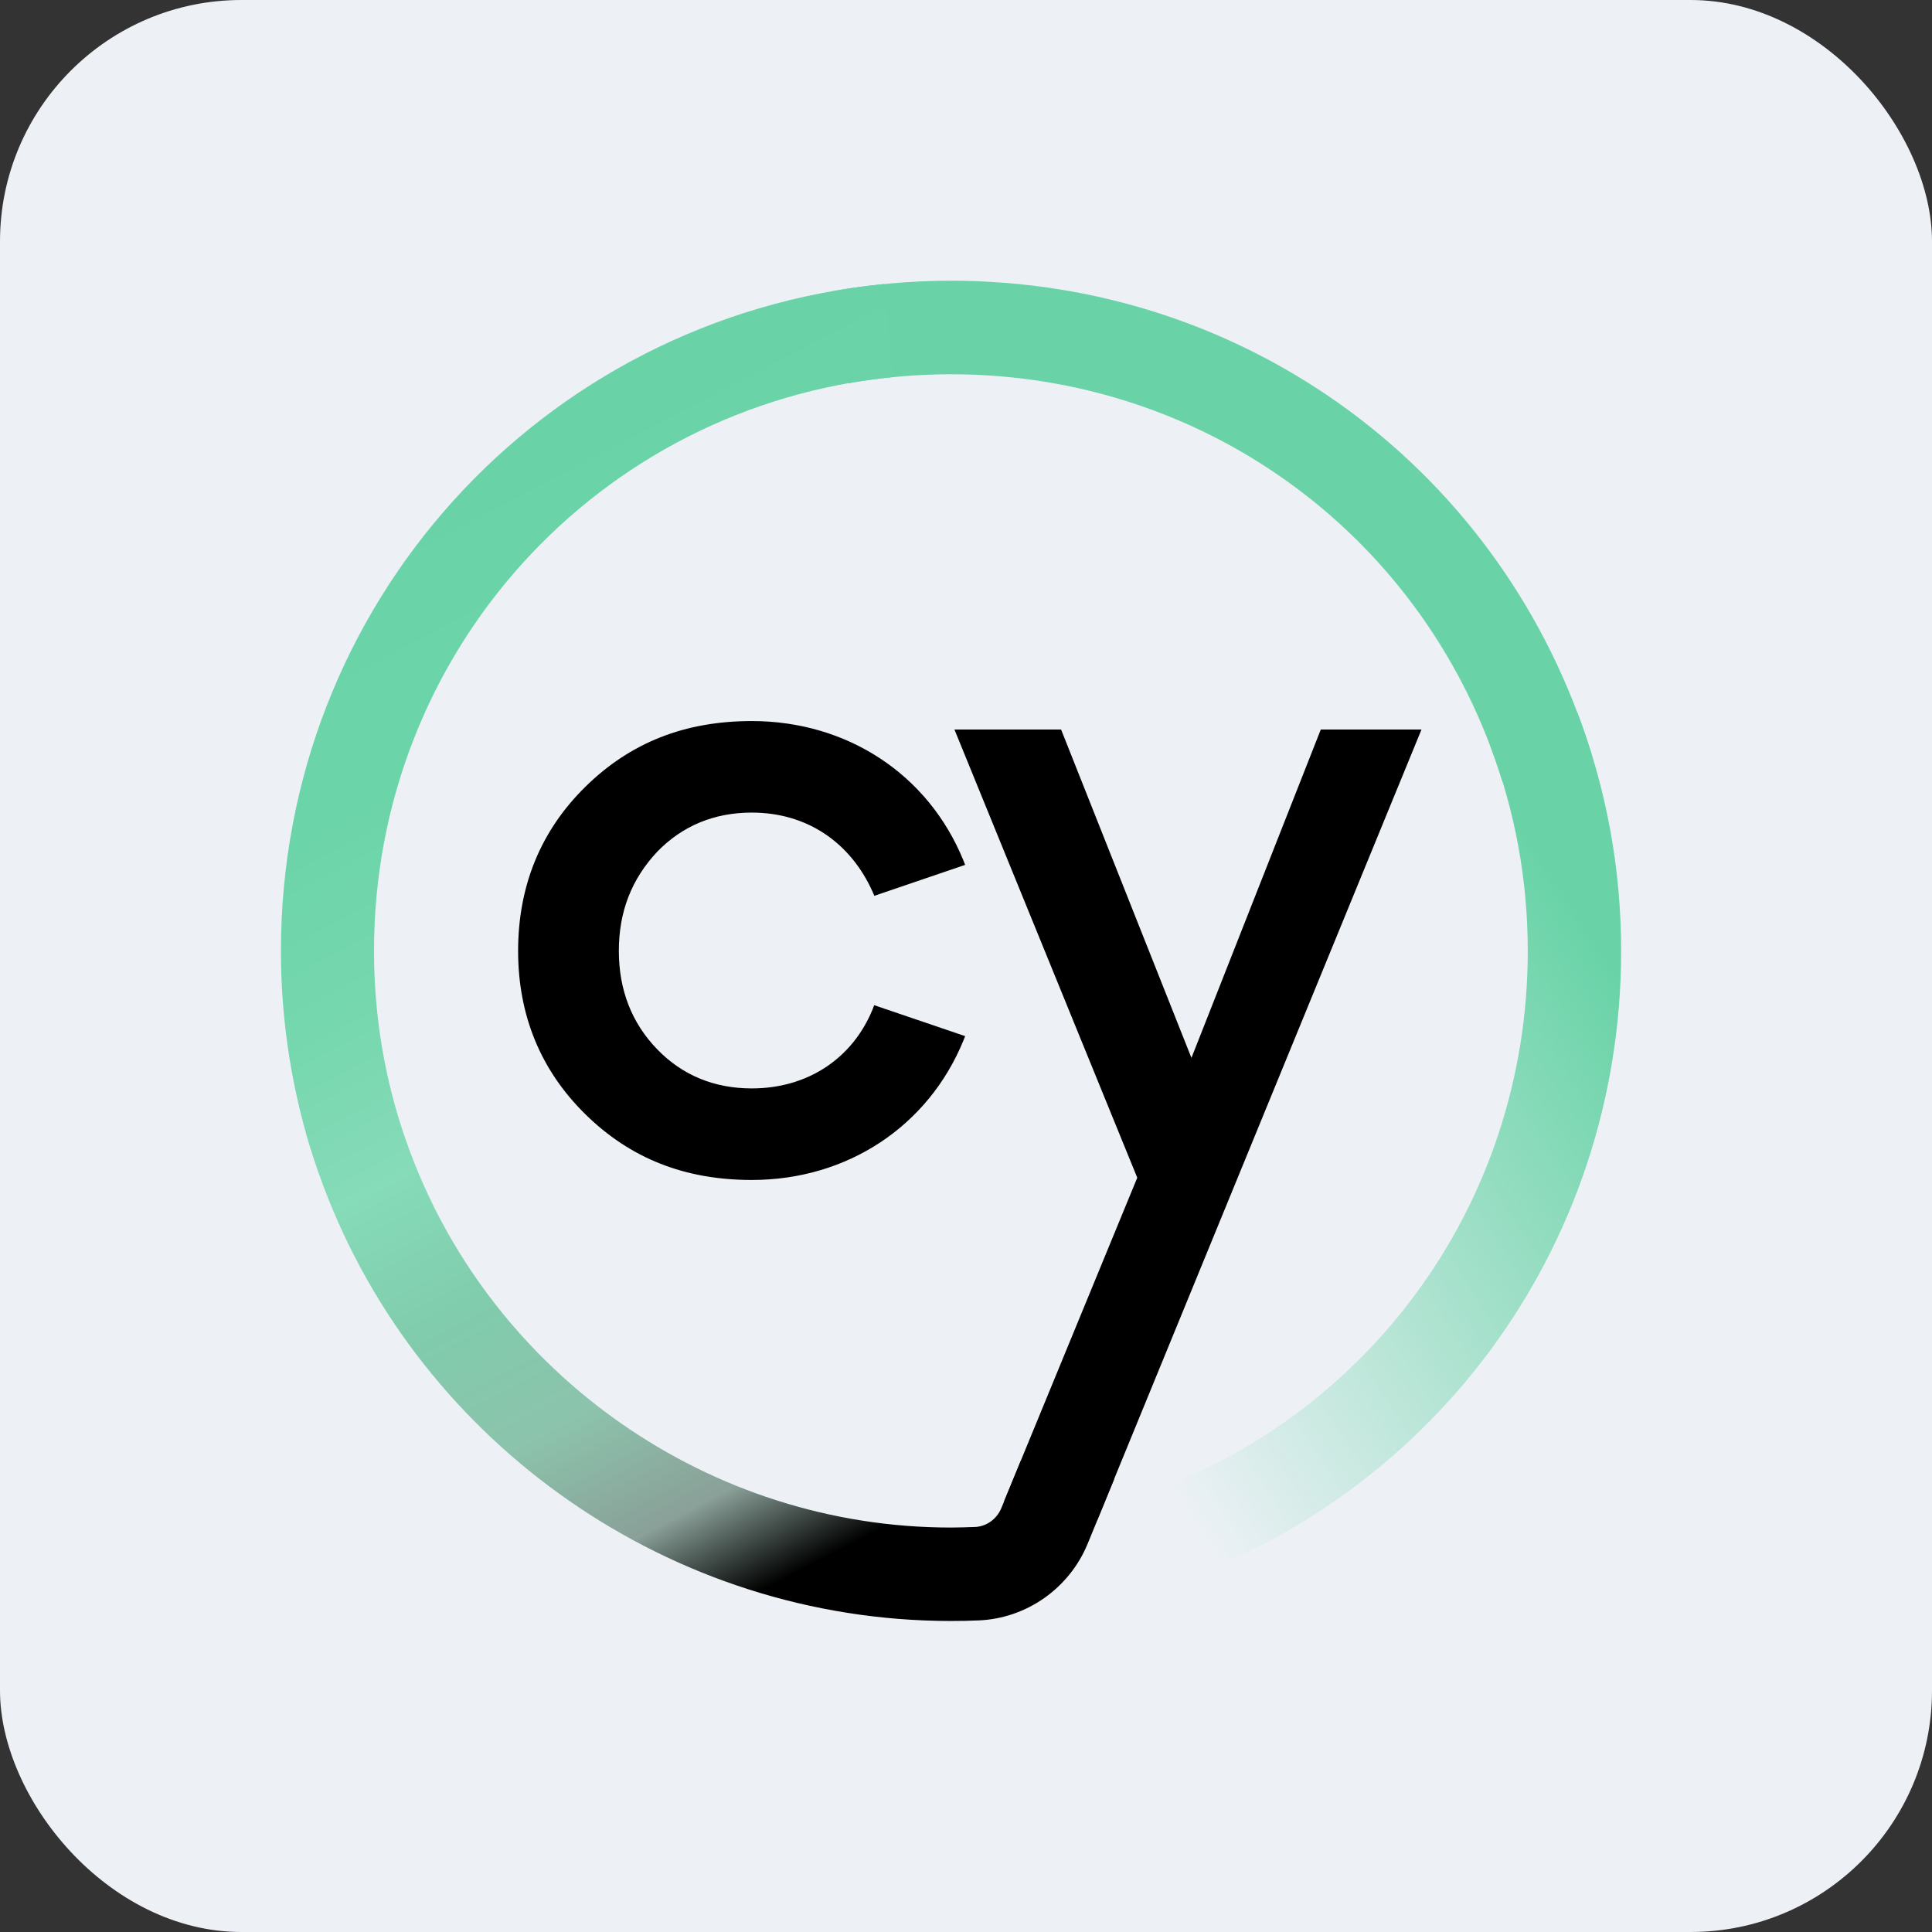 <svg fill="none" height="64" viewBox="0 0 64 64" width="64" xmlns="http://www.w3.org/2000/svg" xmlns:xlink="http://www.w3.org/1999/xlink"><rect x="0" y="0" width="64" height="64" fill="#333333" stroke="none"/><linearGradient id="a" gradientUnits="userSpaceOnUse" x1="55.403" x2="35.565" y1="31.641" y2="44.464"><stop offset=".081" stop-color="#69d3a7"/><stop offset="1" stop-color="#69d3a7" stop-opacity="0"/></linearGradient><linearGradient id="b" gradientUnits="userSpaceOnUse" x1="33.919" x2="13.008" y1="51.279" y2="11.211"><stop offset=".061"/><stop offset=".138" stop-color="#8aa098"/><stop offset=".237" stop-color="#8cc3ac"/><stop offset=".343" stop-color="#80ccac"/><stop offset=".454" stop-color="#86dbb8"/><stop offset=".573" stop-color="#76d7ae"/><stop offset=".707" stop-color="#6cd4a9"/><stop offset=".884" stop-color="#69d3a7"/></linearGradient><clipPath id="c"><path d="m9 9h45v45h-45z"/></clipPath><rect fill="#edf1f6" height="64" rx="8" width="64"/><g clip-path="url(#c)"><path d="m24.907 26.918c1.794 0 3.252.96 4 2.626l.056.131 3.009-1.025-.061-.154c-1.163-2.846-3.85-4.61-7.005-4.61-2.22 0-4.023.711-5.514 2.176-1.481 1.456-2.229 3.286-2.229 5.439 0 2.139.752 3.96 2.229 5.411 1.491 1.465 3.294 2.176 5.514 2.176 3.154 0 5.836-1.769 7.005-4.611l.061-.154-3.014-1.025-.051.136c-.673 1.643-2.168 2.621-4 2.621-1.248 0-2.304-.435-3.136-1.296-.846-.871-1.271-1.971-1.271-3.258 0-1.296.416-2.373 1.271-3.286.837-.861 1.888-1.297 3.136-1.297z" fill="#000"/><path d="m37.973 52.737-.897-2.963c8.093-2.462 13.533-9.806 13.533-18.273 0-2.336-.416-4.62-1.238-6.782l2.888-1.1c.958 2.518 1.444 5.167 1.444 7.887-.005 9.834-6.322 18.367-15.729 21.232z" fill="url(#a)"/><path d="m49.772 25.902c-2.472-8.079-9.813-13.504-18.271-13.504-1.149 0-2.299.103-3.421.304l-.547-3.047c1.299-.234 2.635-.356 3.967-.356 9.822 0 18.351 6.305 21.224 15.69z" fill="#69d3a7"/><path d="m43.753 24.166-4.285 10.878-4.318-10.878h-3.533l6.056 14.847-4.411 10.719 3.089.618 10.738-26.184z" fill="#000"/><path d="m33.819 48.383-.649 1.577c-.15.36-.491.609-.874.623-.266.009-.528.019-.799.019-7.981 0-15.14-5.036-17.902-12.418-.042-.112-.084-.225-.121-.337-.009-.028-.019-.061-.033-.089-.033-.103-.07-.201-.103-.304-.014-.037-.023-.075-.037-.117-.028-.094-.061-.182-.089-.276-.014-.047-.028-.094-.042-.14-.519-1.75-.78-3.571-.78-5.425 0-9.867 7.397-18.039 17.201-19.008l-.304-3.08c-11.388 1.128-19.981 10.625-19.981 22.093 0 2.088.29 4.142.855 6.127v.005c.037.136.08.267.121.403.005.019.009.037.019.056.037.126.08.253.121.379.009.023.014.042.023.066.042.126.084.253.131.379.005.019.014.033.019.051.042.122.089.243.131.36 3.224 8.542 11.519 14.365 20.766 14.37h.005c.308 0 .617-.005.925-.019 1.584-.066 3-1.062 3.607-2.537l.878-2.139z" fill="url(#b)"/></g></svg>